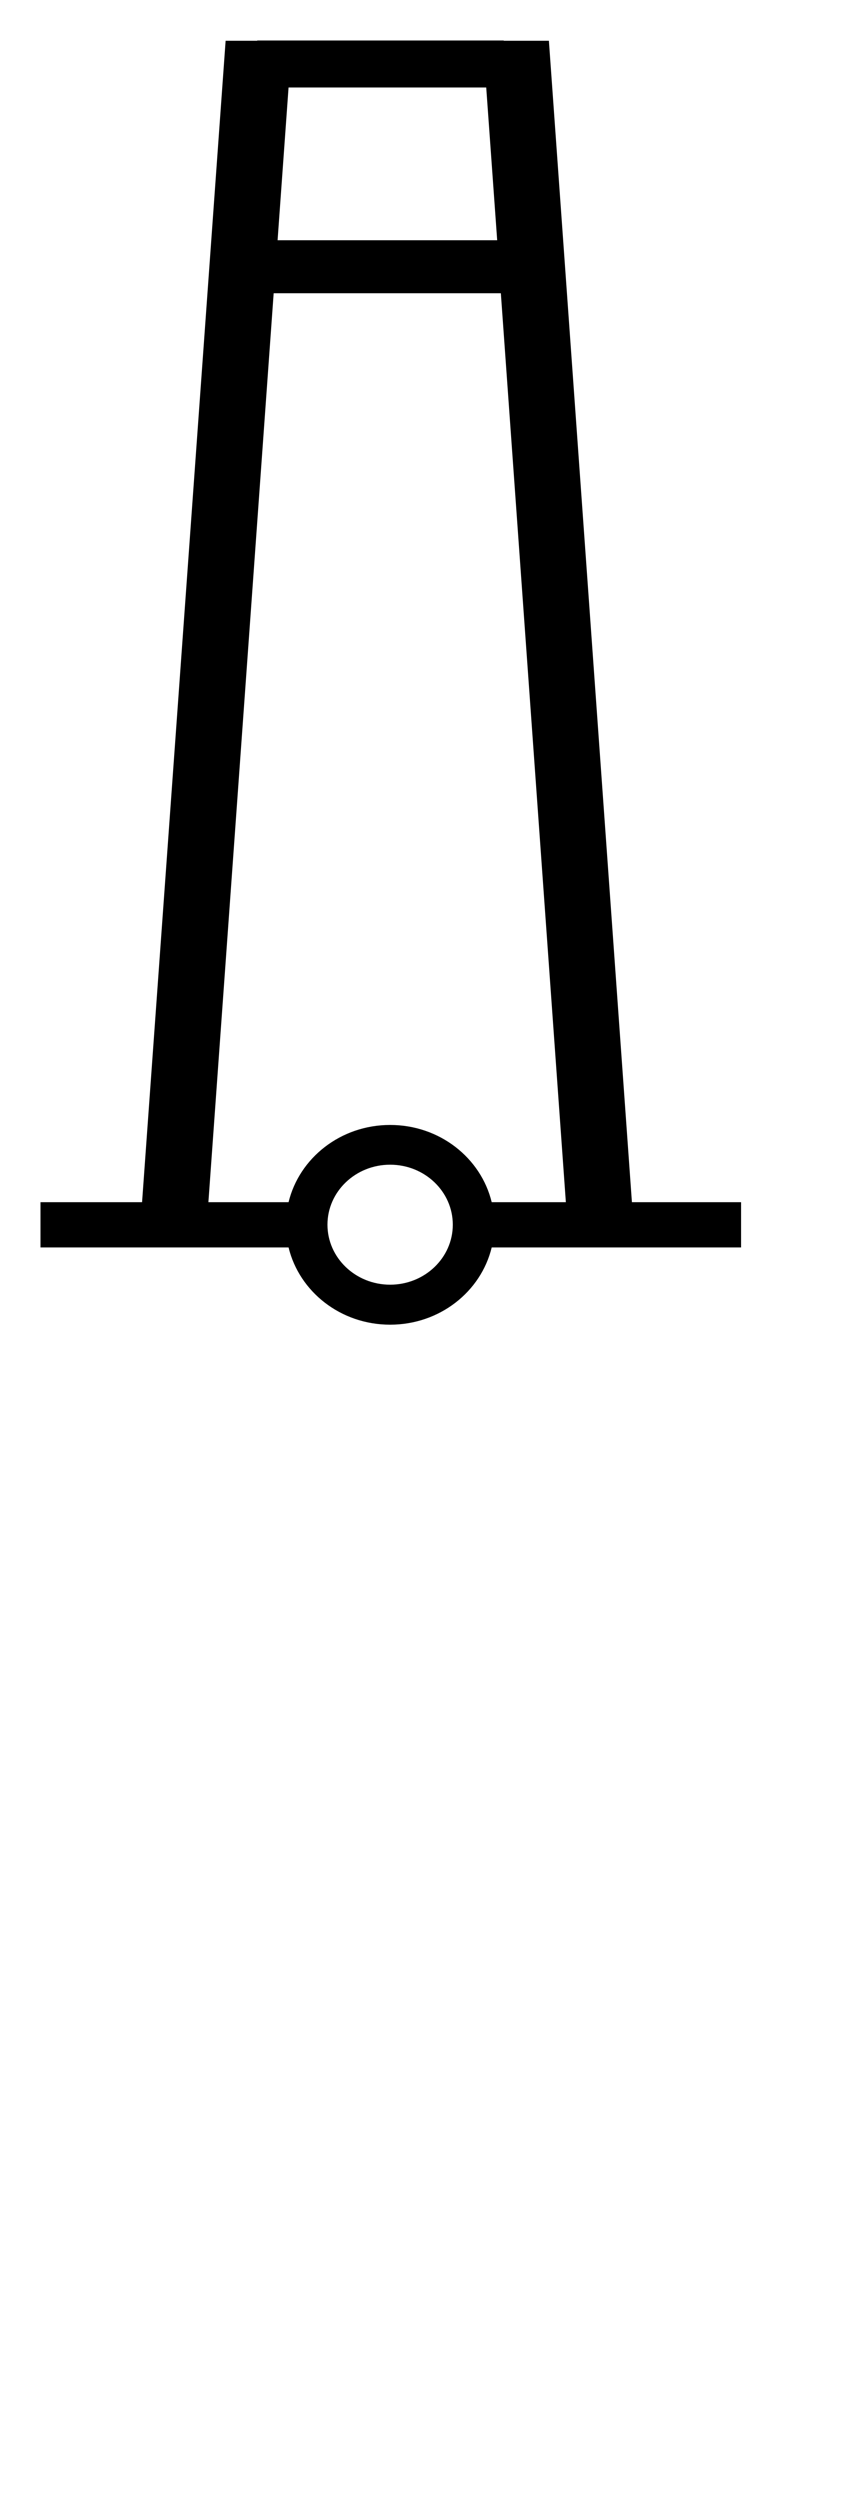 <?xml version="1.0" encoding="UTF-8" standalone="no"?>
<!DOCTYPE svg PUBLIC "-//W3C//DTD SVG 1.1//EN" "http://www.w3.org/Graphics/SVG/1.1/DTD/svg11.dtd">
<svg width="100%" height="100%" viewBox="0 0 12 35" version="1.1" xmlns="http://www.w3.org/2000/svg" xmlns:xlink="http://www.w3.org/1999/xlink" xml:space="preserve" xmlns:serif="http://www.serif.com/" style="fill-rule:evenodd;clip-rule:evenodd;stroke-linejoin:round;stroke-miterlimit:2;">
    <g transform="matrix(0.117,0,0,0.112,0.567,0.567)">
        <path id="path90440" d="M25.938,0L25.938,0.031L22.156,0.031L12.156,145.219L0,145.219L0,150.875L29.688,150.875C30.975,156.408 35.921,160.531 41.844,160.531C47.769,160.531 52.715,156.411 54,150.875L83.844,150.875L83.844,145.219L70.781,145.219L60.844,0.031L55.438,0.031L55.438,0L25.938,0ZM29.688,5.875L53.344,5.875L54.656,24.969L28.375,24.969L29.688,5.875ZM27.906,31.594L55.094,31.594L62.875,145.219L54,145.219C52.715,139.683 47.769,135.563 41.844,135.563C35.921,135.563 30.975,139.686 29.688,145.219L20.094,145.219L27.906,31.594ZM41.844,140.531C45.984,140.531 49.344,143.891 49.344,148.031C49.344,152.171 45.984,155.531 41.844,155.531C37.704,155.531 34.344,152.171 34.344,148.031C34.344,143.891 37.704,140.531 41.844,140.531Z"/>
    </g>
</svg>
